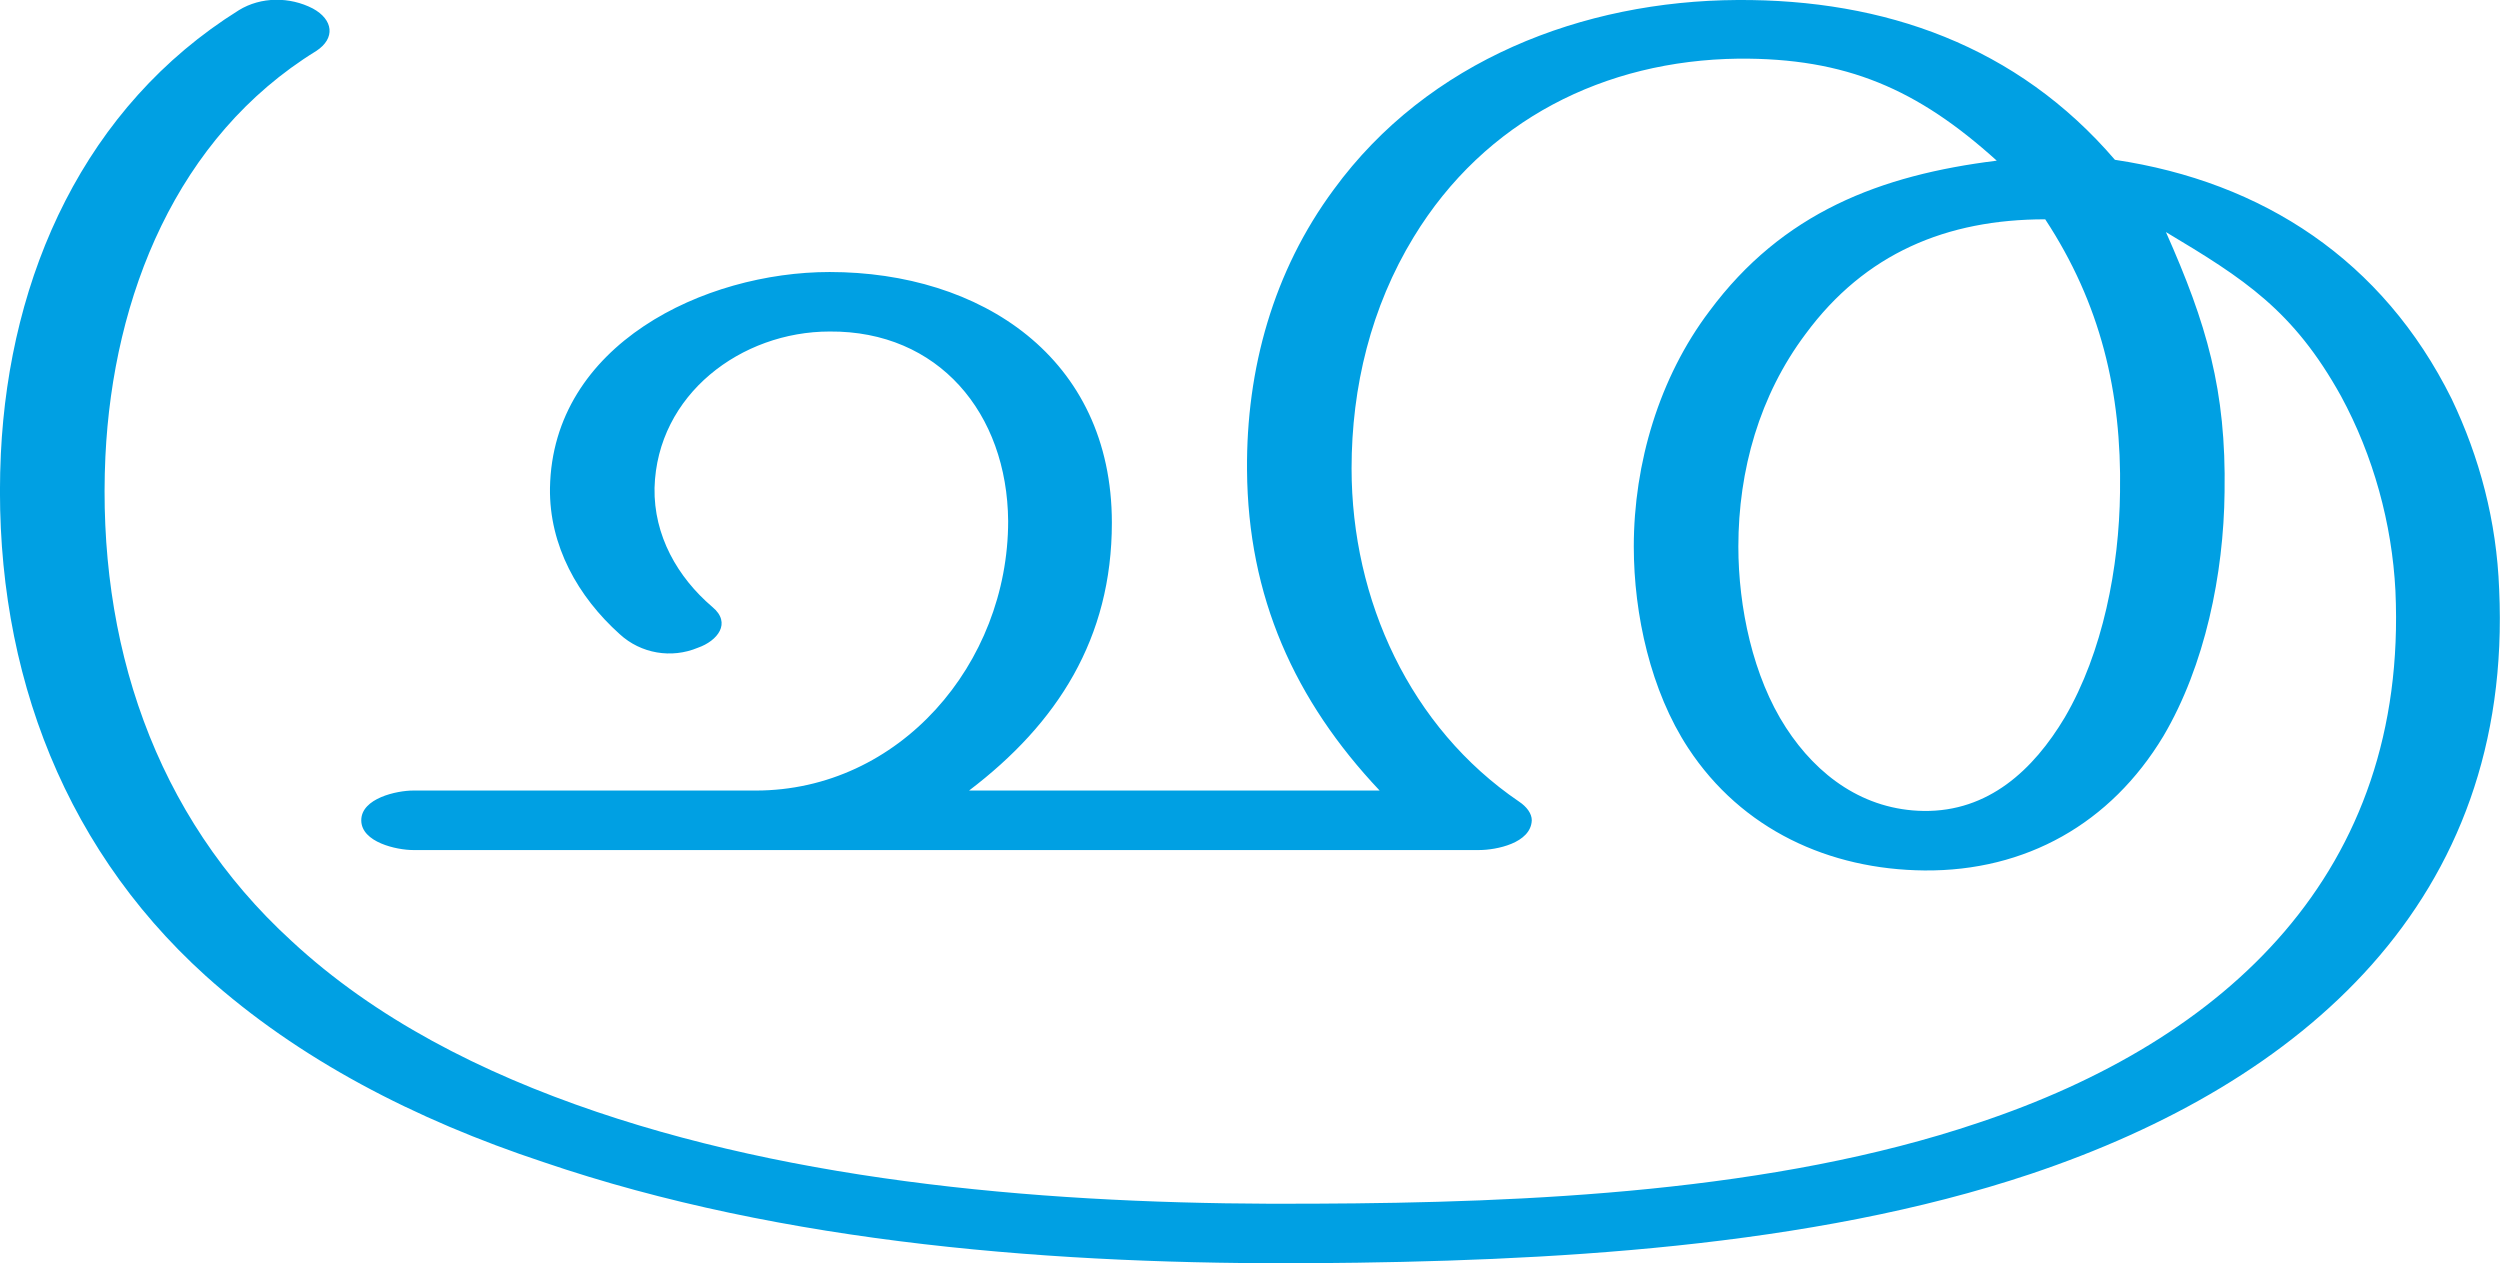 <?xml version="1.0" encoding="UTF-8"?>
<!DOCTYPE svg PUBLIC "-//W3C//DTD SVG 1.1//EN" "http://www.w3.org/Graphics/SVG/1.1/DTD/svg11.dtd">
<!-- Creator: CorelDRAW X8 -->
<svg xmlns="http://www.w3.org/2000/svg" xml:space="preserve" width="2941px" height="1486px" version="1.1" style="shape-rendering:geometricPrecision; text-rendering:geometricPrecision; image-rendering:optimizeQuality; fill-rule:evenodd; clip-rule:evenodd"
viewBox="0 0 2941 1486"
 xmlns:xlink="http://www.w3.org/1999/xlink">
 <defs>
  <style type="text/css">
   <![CDATA[
    .fil0 {fill:#00A0E3;fill-rule:nonzero}
   ]]>
  </style>
 </defs>
 <g id="Layer_x0020_1">
  <path class="fil0" d="M2406 258c65,99 90,203 88,321 -1,88 -20,188 -65,265 -37,62 -90,111 -166,110 -70,-1 -125,-41 -162,-98 -39,-60 -56,-142 -56,-213 0,-90 25,-178 79,-250 70,-95 166,-135 282,-135zm-2125 -246c-181,113 -270,311 -280,522 -11,235 65,455 241,614 109,98 246,169 397,219 284,97 608,121 907,119 273,-2 583,-18 843,-105 319,-107 568,-321 551,-688 -3,-80 -23,-155 -56,-224 -81,-163 -222,-255 -396,-281 -115,-134 -271,-189 -444,-188 -182,1 -364,71 -475,223 -71,96 -103,211 -102,330 1,149 56,271 156,377l-483 0c104,-79 168,-179 168,-315 0,-195 -155,-295 -332,-295 -147,0 -326,85 -329,254 -1,68 33,128 82,172 25,23 61,29 92,16 23,-8 40,-29 17,-48 -41,-35 -69,-84 -68,-140 3,-110 102,-184 206,-184 128,-1 209,96 210,223 0,168 -128,317 -297,317l-403 0c-19,0 -61,9 -61,35 0,26 42,35 61,35l1254 0c20,0 61,-8 62,-35 0,-8 -6,-16 -15,-22 -128,-87 -197,-237 -197,-392 0,-96 23,-190 73,-272 84,-138 225,-208 382,-210 127,-1 211,36 304,120 -137,17 -252,61 -338,177 -59,78 -89,179 -89,277 0,80 20,170 64,237 63,96 166,143 278,144 119,1 219,-55 281,-158 49,-83 71,-191 72,-287 2,-120 -21,-198 -69,-306 92,55 150,92 206,193 38,70 60,150 64,229 15,331 -199,529 -491,626 -240,81 -529,94 -780,95 -278,2 -582,-19 -845,-108 -136,-46 -261,-110 -359,-201 -162,-148 -229,-353 -219,-570 9,-189 84,-376 248,-477 23,-15 20,-37 -4,-50 -27,-14 -61,-14 -87,2z"/>
 </g>
</svg>
